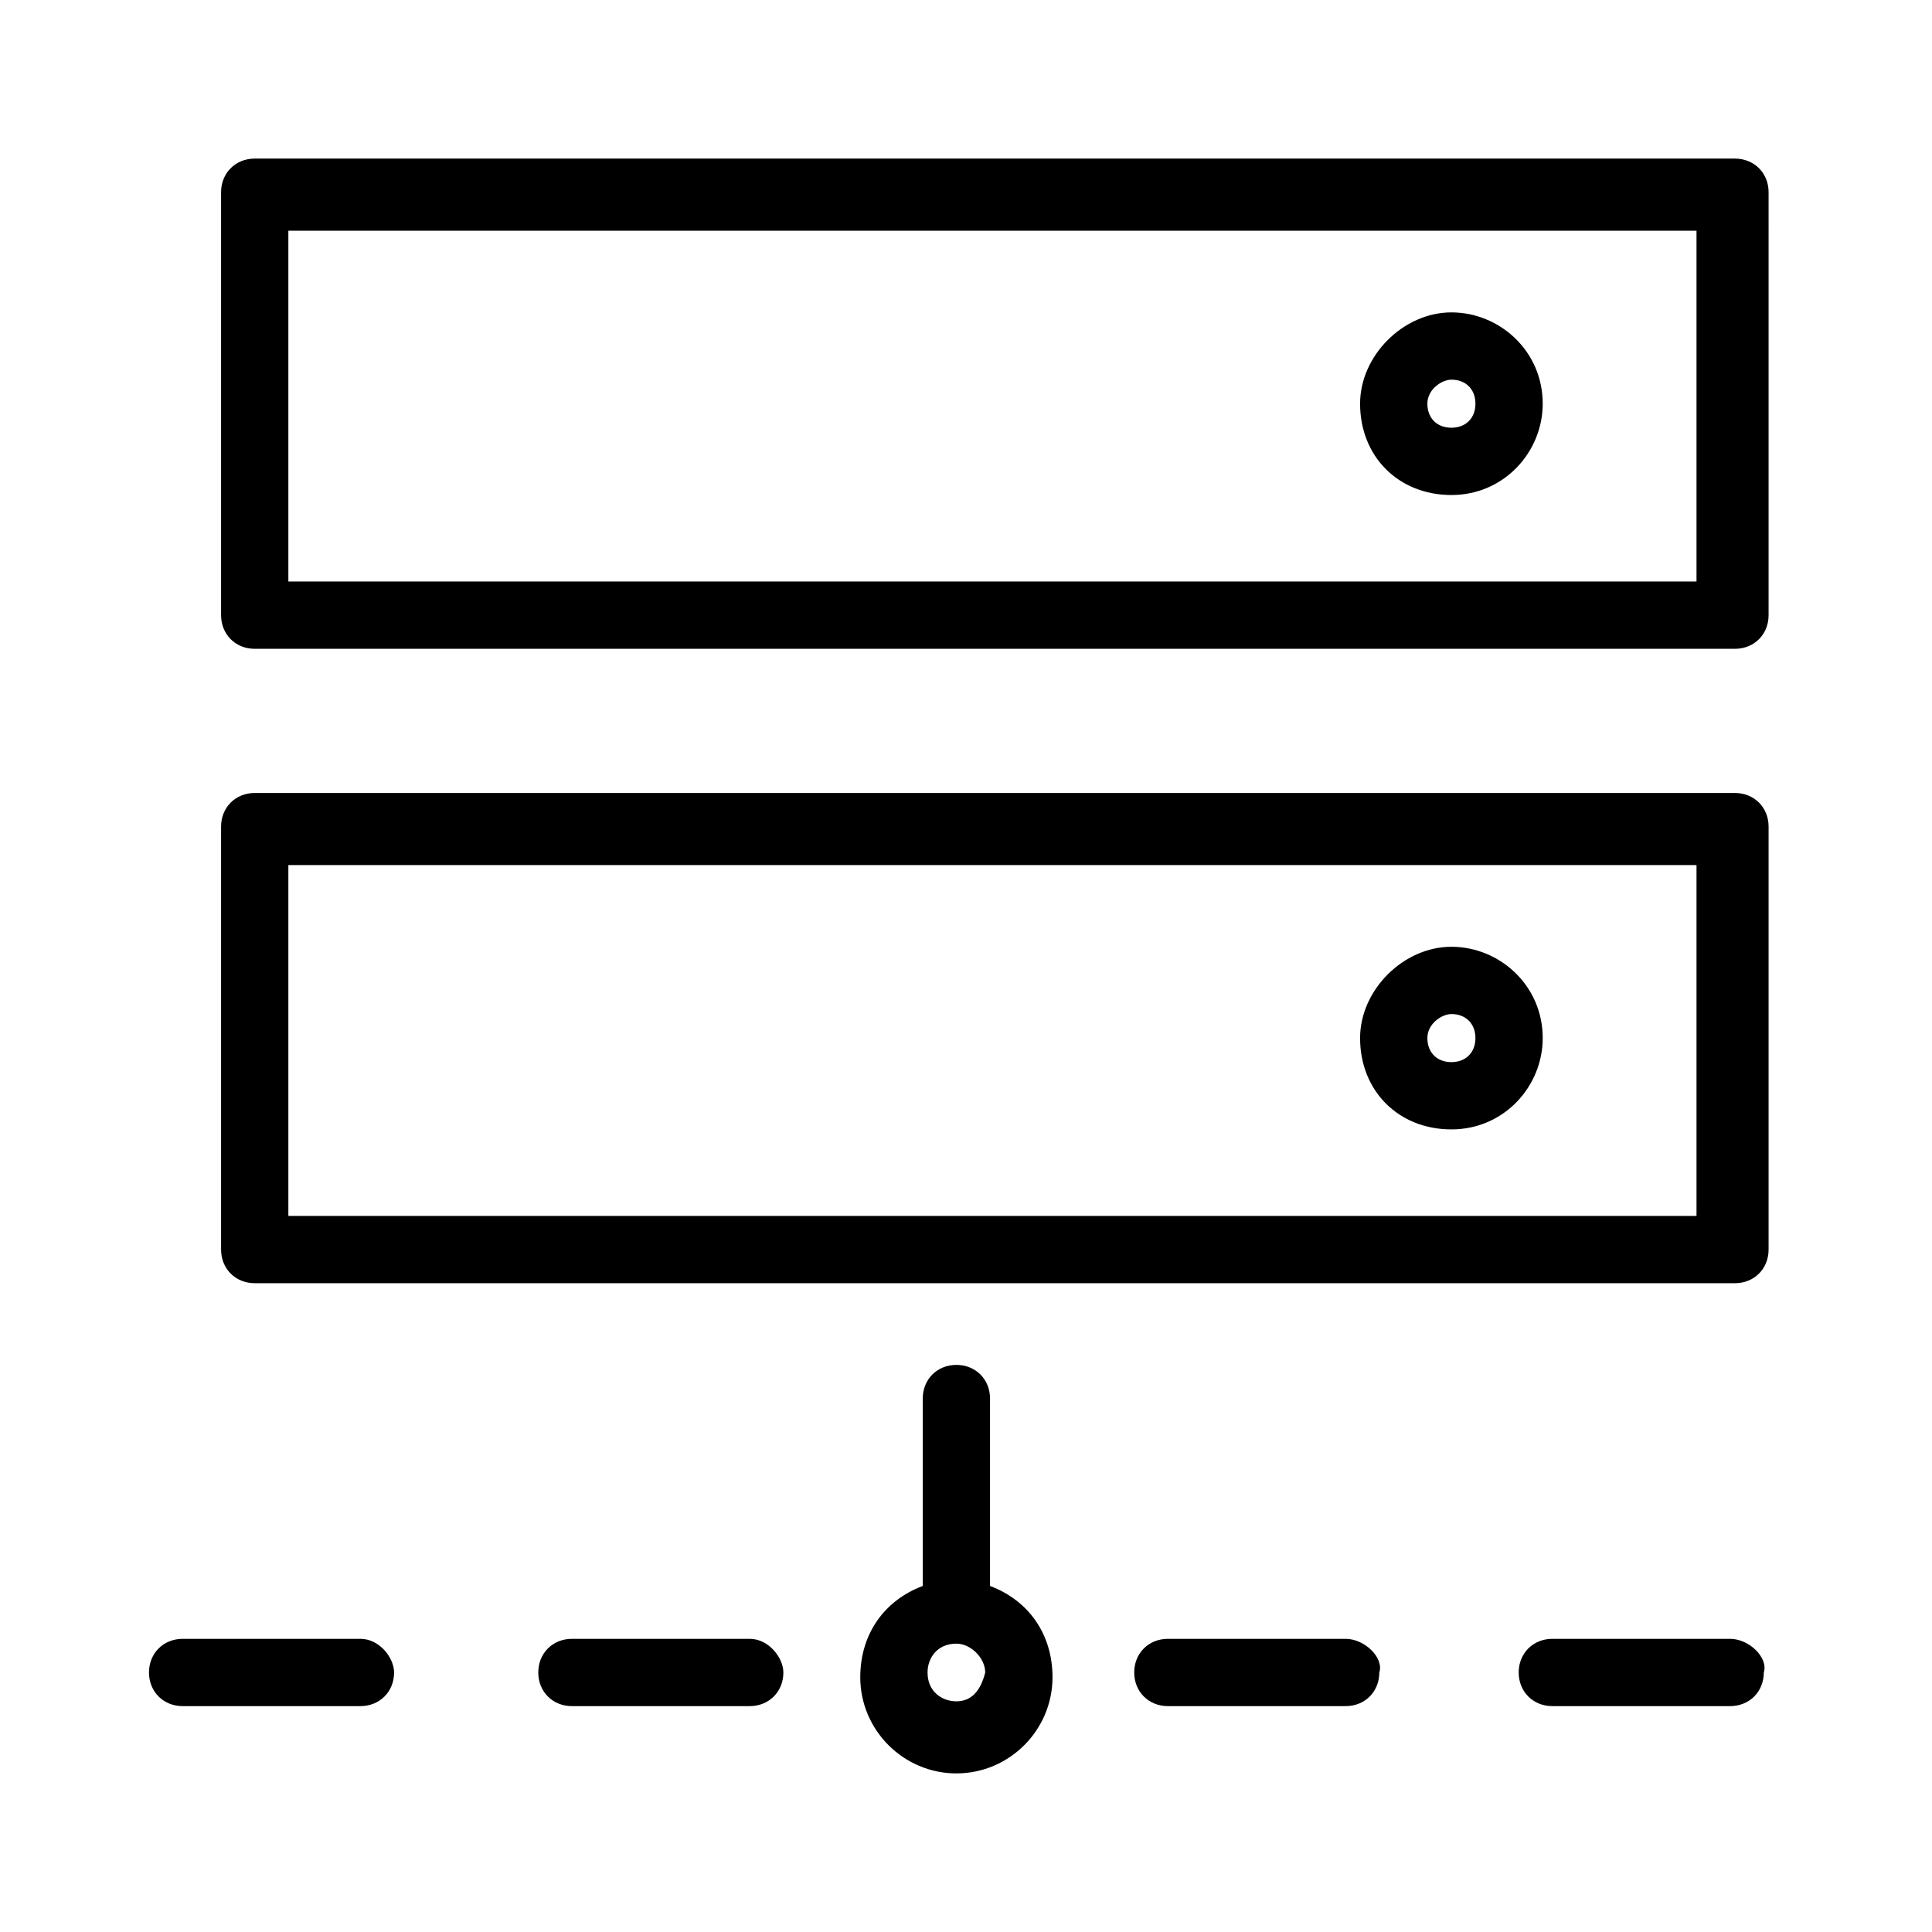 <svg xmlns="http://www.w3.org/2000/svg" viewBox="0 0 40.2 40.2"><path d="M36.1,16.5H5.3c-0.4,0-0.7,0.3-0.7,0.7V26c0,0.4,0.3,0.7,0.7,0.7h30.8c0.4,0,0.7-0.3,0.7-0.7v-8.8C36.8,16.8,36.5,16.5,36.1,16.5z M35.3,25.3H6V18h29.3V25.3z"></path><path d="M30.2,23.5c1.1,0,1.9-0.9,1.9-1.9c0-1.1-0.9-1.9-1.9-1.9s-1.9,0.9-1.9,1.9C28.3,22.7,29.1,23.5,30.2,23.5zM30.2,21.1c0.3,0,0.5,0.2,0.5,0.5s-0.2,0.5-0.5,0.5s-0.5-0.2-0.5-0.5C29.7,21.3,30,21.1,30.2,21.1z"></path><path d="M36.1,3.3H5.3C4.9,3.3,4.6,3.6,4.6,4v8.8c0,0.4,0.3,0.7,0.7,0.7h30.8c0.4,0,0.7-0.3,0.7-0.7V4C36.8,3.6,36.5,3.3,36.1,3.3z M35.3,12.1H6V4.8h29.3V12.1z"></path><path d="M30.2,10.3c1.1,0,1.9-0.9,1.9-1.9c0-1.1-0.9-1.9-1.9-1.9s-1.9,0.9-1.9,1.9C28.3,9.5,29.1,10.3,30.2,10.3zM30.2,7.9c0.3,0,0.5,0.2,0.5,0.5c0,0.3-0.2,0.5-0.5,0.5s-0.5-0.2-0.5-0.5C29.7,8.1,30,7.9,30.2,7.9z"></path><path d="M7.5,34.1H3.8c-0.4,0-0.7,0.3-0.7,0.7s0.3,0.7,0.7,0.7h3.7c0.4,0,0.7-0.3,0.7-0.7C8.2,34.5,7.9,34.1,7.5,34.1z"></path><path d="M15.6,34.1h-3.7c-0.4,0-0.7,0.3-0.7,0.7s0.3,0.7,0.7,0.7h3.7c0.4,0,0.7-0.3,0.7-0.7C16.3,34.5,16,34.1,15.6,34.1z"></path><path d="M28,34.1h-3.7l0,0c-0.4,0-0.7,0.3-0.7,0.7s0.3,0.7,0.7,0.7H28l0,0c0.4,0,0.7-0.3,0.7-0.7C28.8,34.5,28.4,34.1,28,34.1z"></path><path d="M36,34.1h-3.7l0,0c-0.4,0-0.7,0.3-0.7,0.7s0.3,0.7,0.7,0.7H36l0,0c0.4,0,0.7-0.3,0.7-0.7C36.8,34.5,36.4,34.1,36,34.1z"></path><path d="M20.6,33v-3.9c0-0.4-0.3-0.7-0.7-0.7s-0.7,0.3-0.7,0.7V33c-0.8,0.3-1.3,1-1.3,1.9c0,1.1,0.9,2,2,2s2-0.9,2-2C21.9,34,21.4,33.3,20.6,33z M19.9,35.4c-0.3,0-0.6-0.2-0.6-0.6c0-0.3,0.2-0.6,0.6-0.6c0.3,0,0.6,0.3,0.6,0.6C20.4,35.2,20.2,35.4,19.9,35.4z"></path></svg>

